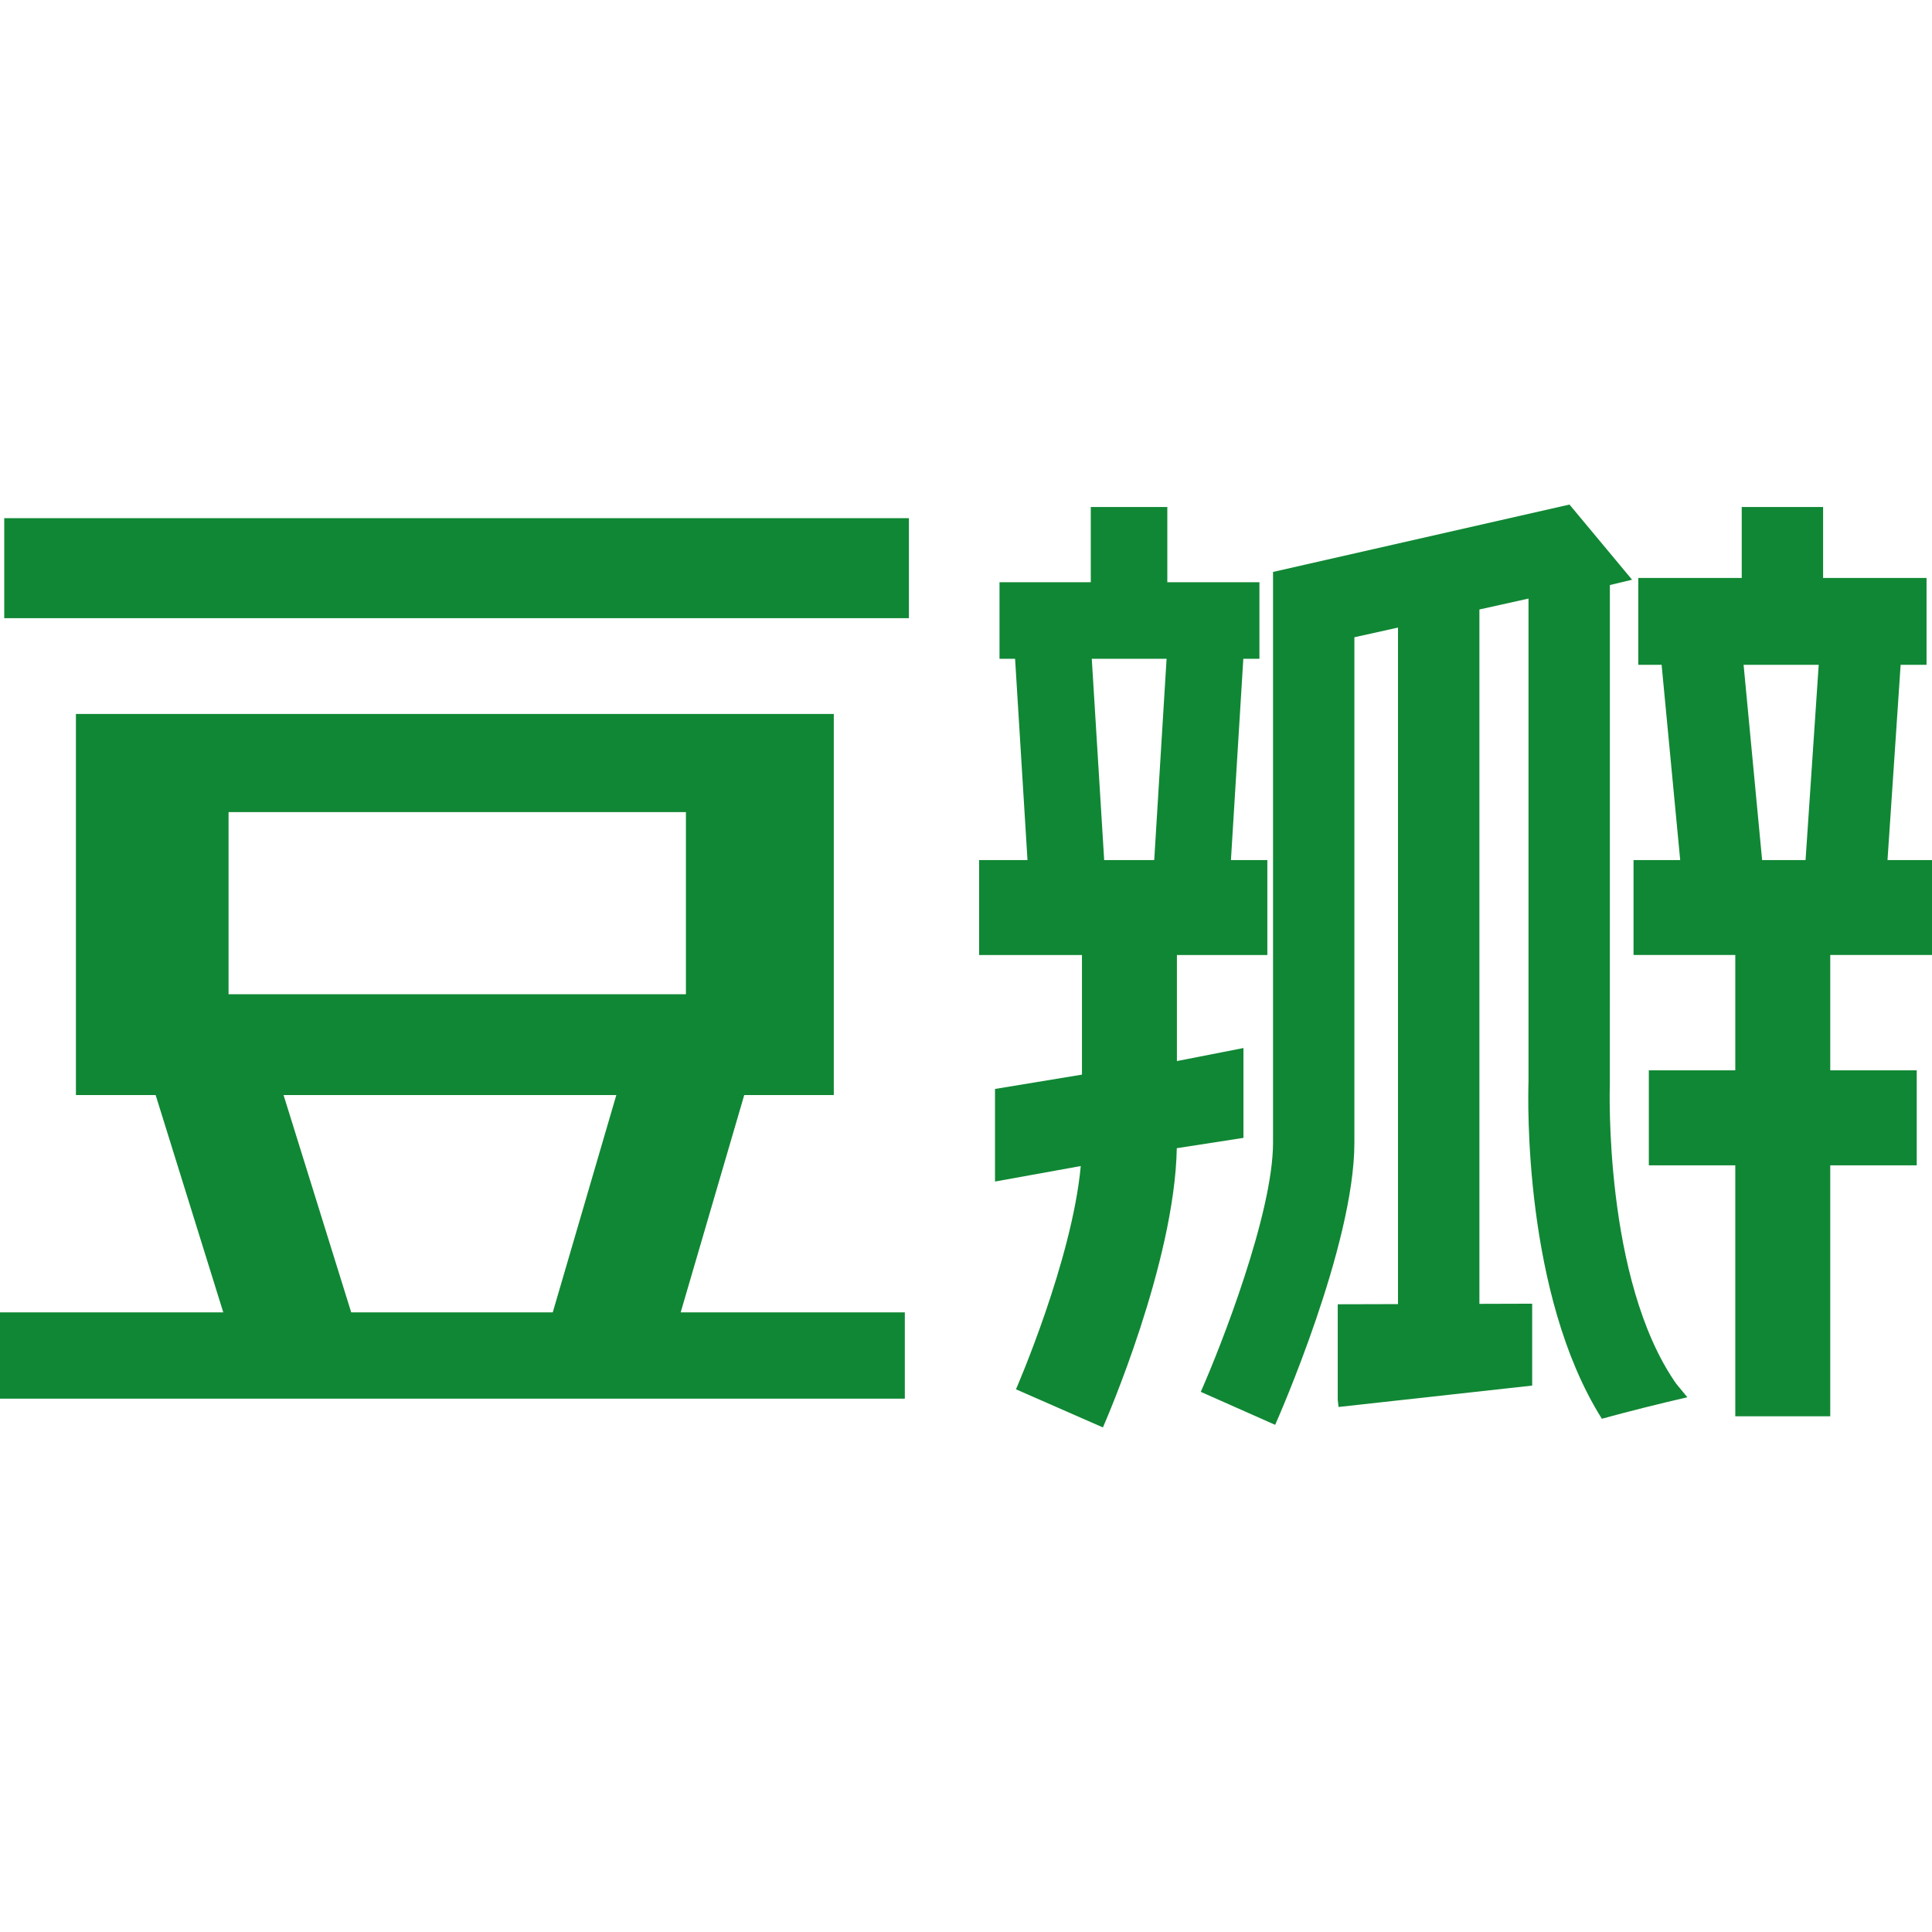<?xml version="1.0" encoding="iso-8859-1"?>
<!-- Generator: Adobe Illustrator 16.0.0, SVG Export Plug-In . SVG Version: 6.00 Build 0)  -->
<!DOCTYPE svg PUBLIC "-//W3C//DTD SVG 1.1//EN" "http://www.w3.org/Graphics/SVG/1.1/DTD/svg11.dtd">
<svg xmlns="http://www.w3.org/2000/svg" xmlns:xlink="http://www.w3.org/1999/xlink" version="1.1" id="Capa_1" x="0px" y="0px" width="512px" height="512px" viewBox="0 0 98.434 98.433" style="enable-background:new 0 0 98.434 98.433;" xml:space="preserve">
<g>
	<g>
		<rect x="0.216" y="26.4" width="46.092" height="5.095" fill="#108734"/>
		<path d="M37.918,55.792h4.563V36.375H3.868v19.416H7.93l3.446,11.073H0v4.397h46.1v-4.397H34.68L37.918,55.792z M11.645,41.375    h23.302v9.281H11.645V41.375z M28.162,66.865H17.894l-3.447-11.073h16.954L28.162,66.865z" fill="#108734"/>
		<path d="M63.354,53.396l-3.391,0.664v-5.403h4.607V43.82h-1.855l0.631-10.257h0.821v-3.9h-4.693v-3.832h-3.899v3.832h-4.651v3.9    h0.794L52.35,43.82h-2.465v4.837h5.24v6.094l-4.43,0.73v4.717l4.369-0.789c-0.443,4.804-3.271,11.304-3.301,11.375l4.43,1.942    c0.151-0.346,3.653-8.392,3.764-14.227l3.396-0.526V53.396L63.354,53.396z M58.807,43.82h-2.55l-0.632-10.257h3.812L58.807,43.82z    " fill="#108734"/>
		<path d="M82.02,55.244l0.002-25.437l1.131-0.271l-3.189-3.83l-15.104,3.433v29.08c0,3.601-2.658,10.384-3.682,12.694l3.791,1.681    c0.164-0.371,4.036-9.158,4.036-14.375V32.467l2.222-0.493v34.469l-3.07,0.008v4.865l0.041,0.368l9.865-1.09v-4.172l-2.688,0.008    V31.052l2.501-0.556v24.632c-0.028,0.846-0.264,10.803,3.738,17.156c1.447-0.397,2.898-0.758,4.355-1.096l-0.57-0.691    C81.701,65.205,82.015,55.341,82.02,55.244z" fill="#108734"/>
		<path d="M98.434,48.656v-4.837h-2.267l0.669-9.949h1.32v-4.424h-5.27V25.83H88.74v3.616h-5.27v4.424h1.188l0.947,9.949h-2.377    v4.837h5.184v5.875h-4.405v4.842h4.405v12.785h4.838V59.373h4.406v-4.842H93.25v-5.875H98.434z M91.992,43.82h-2.213l-0.944-9.949    h3.827L91.992,43.82z" fill="#108734"/>
	</g>
</g>
<g>
</g>
<g>
</g>
<g>
</g>
<g>
</g>
<g>
</g>
<g>
</g>
<g>
</g>
<g>
</g>
<g>
</g>
<g>
</g>
<g>
</g>
<g>
</g>
<g>
</g>
<g>
</g>
<g>
</g>
</svg>
